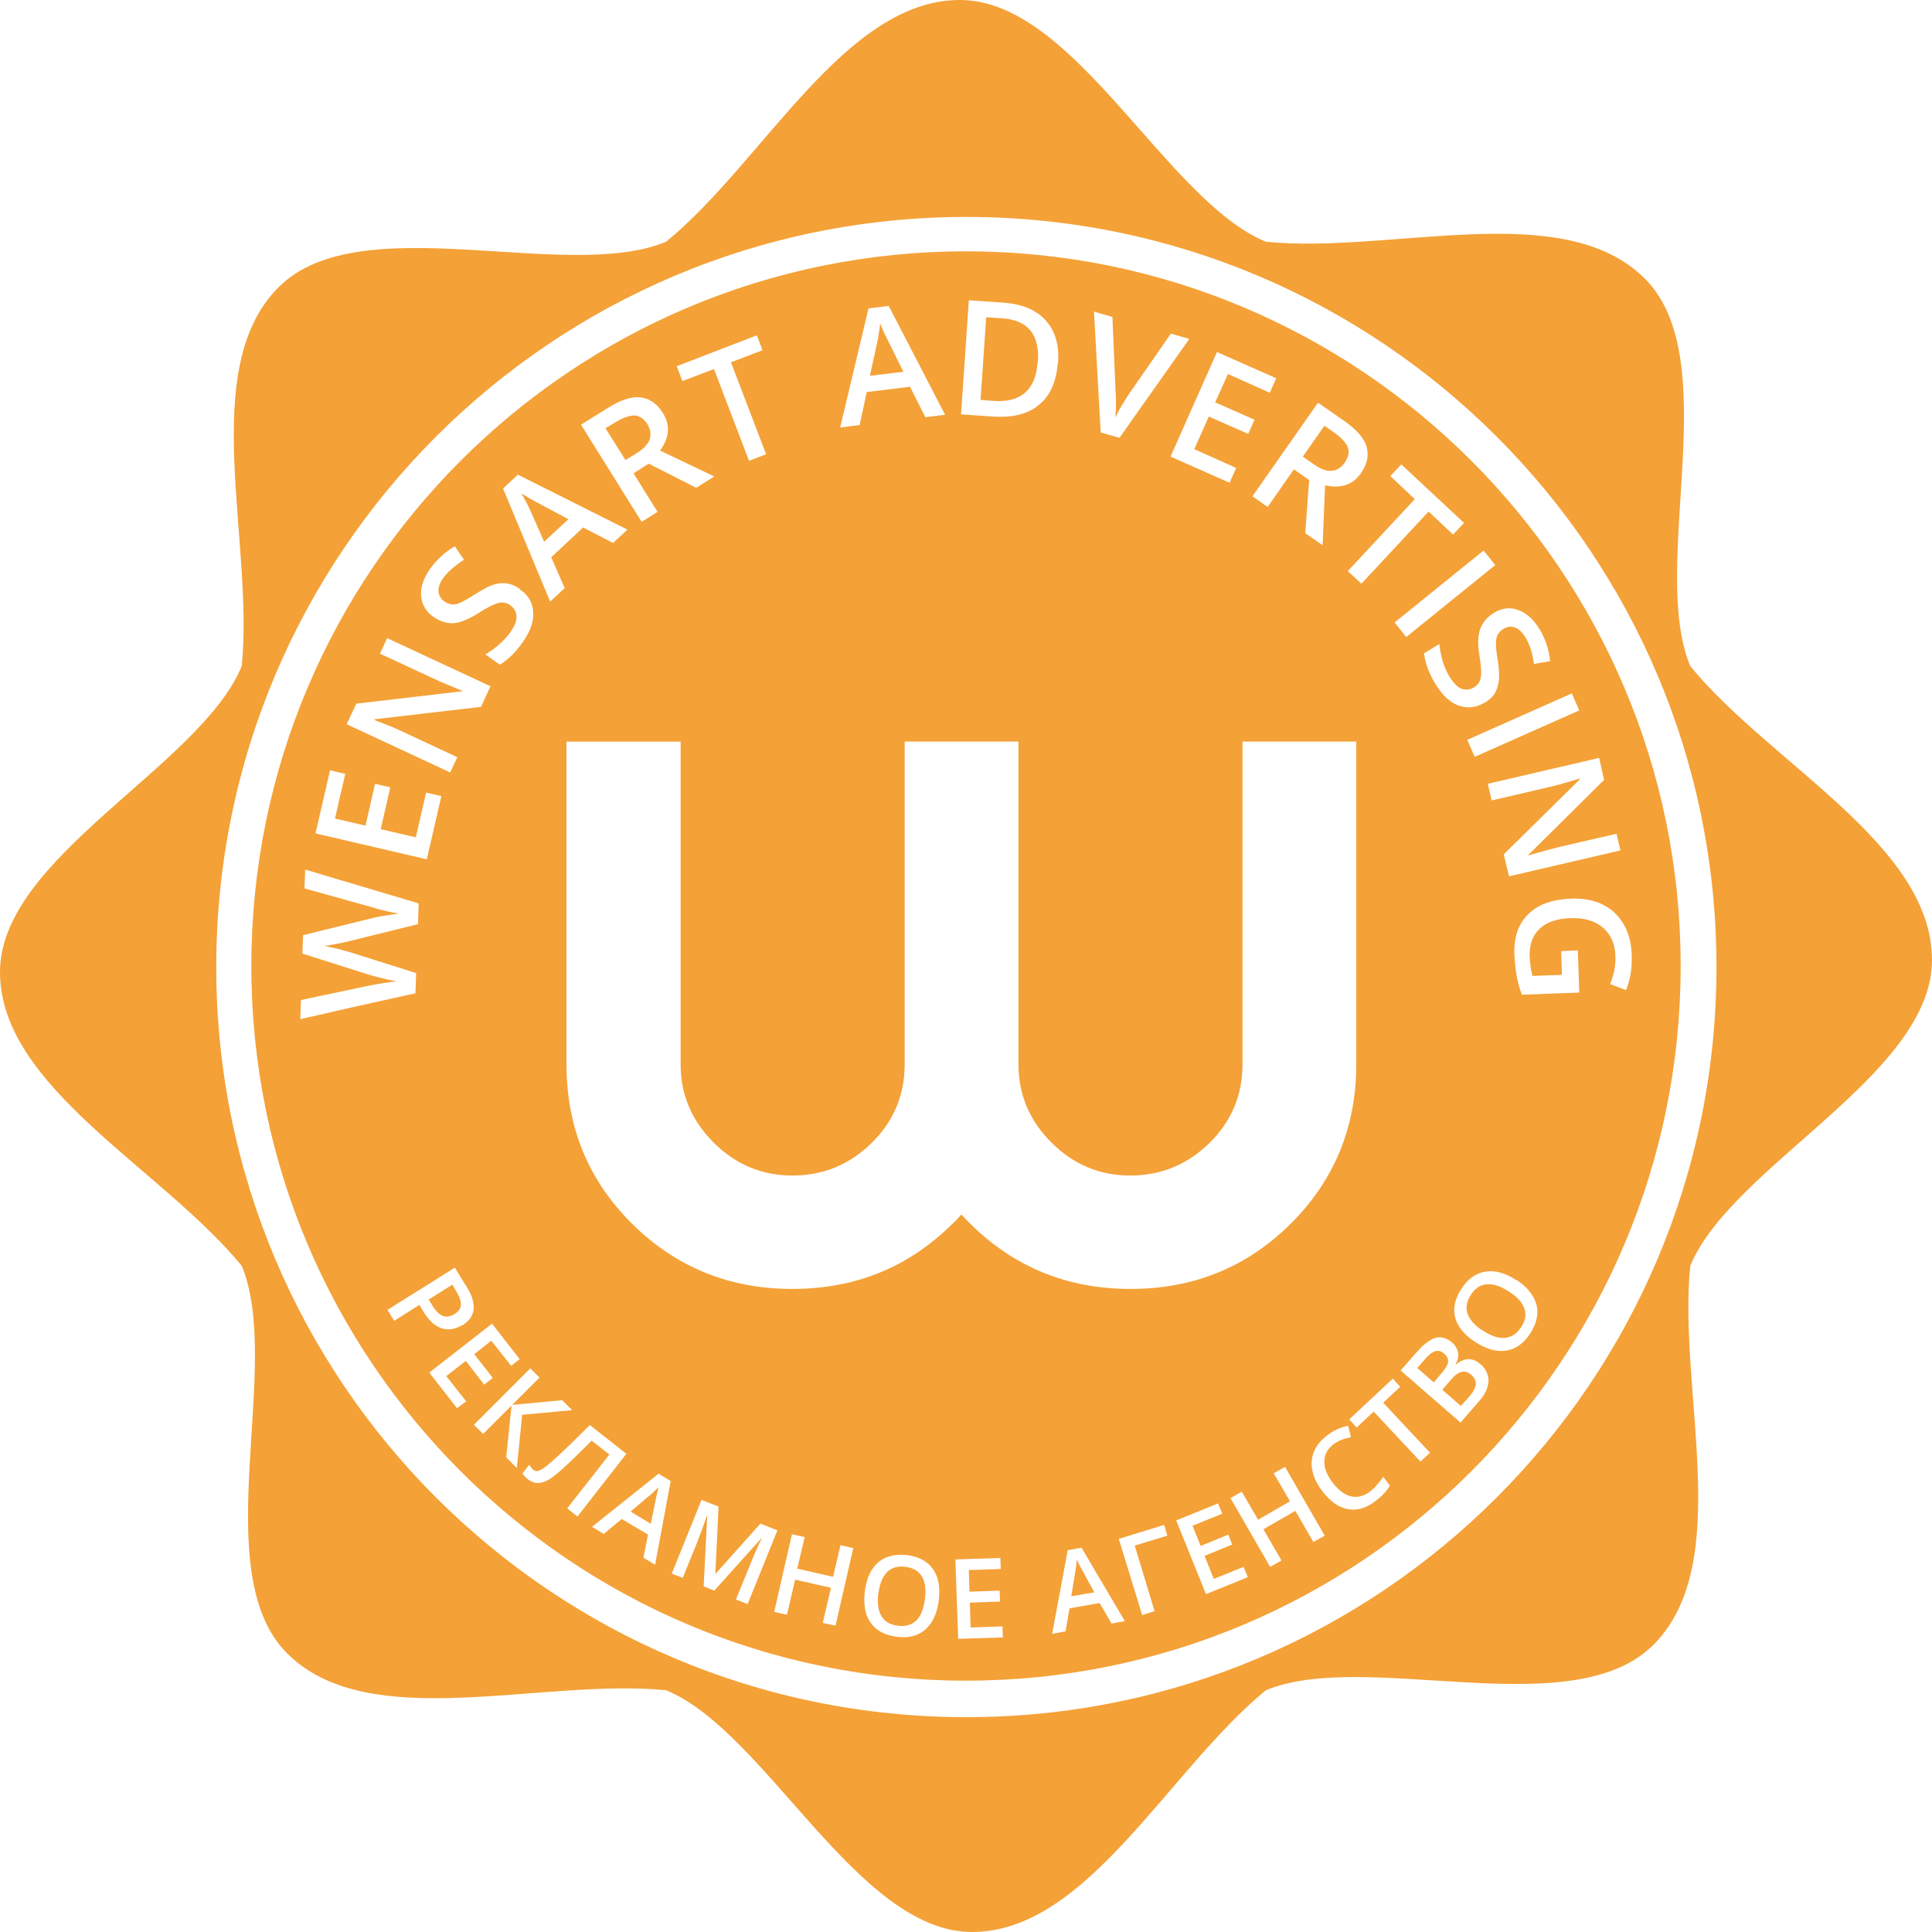 <svg xmlns="http://www.w3.org/2000/svg" xml:space="preserve" width="70px" height="70px" style="shape-rendering:geometricPrecision; text-rendering:geometricPrecision; image-rendering:optimizeQuality; fill-rule:evenodd; clip-rule:evenodd"
viewBox="0 0 5.45 5.45">
 
 <!-- <defs>
  <style type="text/css">
   
    .fil0 {fill:#f4a137}
   
  </style>
 </defs> -->
 <style type="text/css">
 g{
 	fill:#f4a137;
 }
 g:target {
    fill:#222;
    }
 </style>
 <g id="normal">
 	
  
  <path class="fil0" d="M2.708 0c0.324,0 0.581,0.566 0.863,0.682 0.355,0.035 0.839,-0.126 1.069,0.104 0.229,0.229 0.011,0.811 0.128,1.093 0.226,0.276 0.682,0.504 0.682,0.829 0,0.324 -0.566,0.581 -0.682,0.863 -0.035,0.355 0.126,0.839 -0.104,1.069 -0.229,0.229 -0.811,0.011 -1.093,0.128 -0.276,0.226 -0.504,0.682 -0.829,0.682 -0.324,0 -0.581,-0.566 -0.863,-0.682 -0.355,-0.035 -0.839,0.126 -1.069,-0.104 -0.229,-0.229 -0.011,-0.811 -0.128,-1.093 -0.226,-0.276 -0.682,-0.504 -0.682,-0.829 0,-0.324 0.566,-0.581 0.682,-0.863 0.035,-0.355 -0.126,-0.839 0.104,-1.069 0.229,-0.229 0.811,-0.011 1.093,-0.128 0.276,-0.226 0.504,-0.682 0.829,-0.682zm0.017 0.709c1.113,0 2.016,0.903 2.016,2.016 0,1.113 -0.903,2.016 -2.016,2.016 -1.113,0 -2.016,-0.903 -2.016,-2.016 0,-1.113 0.903,-2.016 2.016,-2.016zm-1.421 3.029c-0.02,0.012 -0.039,0.015 -0.058,0.009 -0.019,-0.006 -0.036,-0.022 -0.051,-0.046l-0.012 -0.02 -0.071 0.045 -0.019 -0.031 0.19 -0.119 0.034 0.055c0.015,0.024 0.021,0.045 0.019,0.063 -0.002,0.018 -0.013,0.033 -0.032,0.045zm-0.095 -0.073l0.01 0.017c0.01,0.016 0.02,0.026 0.03,0.03 0.01,0.004 0.021,0.002 0.033,-0.005 0.011,-0.007 0.017,-0.015 0.018,-0.025 0.001,-0.01 -0.003,-0.022 -0.011,-0.036l-0.013 -0.022 -0.067 0.042zm0.08 0.307l-0.078 -0.1 0.177 -0.138 0.078 0.1 -0.024 0.019 -0.056 -0.071 -0.048 0.038 0.052 0.067 -0.024 0.019 -0.052 -0.067 -0.055 0.043 0.056 0.071 -0.025 0.019zm0.17 0.17l-0.031 -0.031 0.015 -0.146 -0.08 0.08 -0.026 -0.026 0.159 -0.159 0.026 0.026 -0.077 0.077 0.141 -0.013 0.028 0.028 -0.141 0.013 -0.015 0.149zm0.17 0.136l-0.029 -0.023 0.119 -0.152 -0.05 -0.039c-0.047,0.047 -0.079,0.078 -0.098,0.093 -0.018,0.016 -0.034,0.024 -0.047,0.026 -0.013,0.002 -0.025,-0.002 -0.036,-0.011 -0.006,-0.005 -0.011,-0.01 -0.014,-0.016l0.019 -0.024c0.003,0.006 0.007,0.01 0.011,0.014 0.006,0.005 0.013,0.005 0.022,0 0.009,-0.004 0.024,-0.017 0.047,-0.038 0.023,-0.021 0.053,-0.05 0.091,-0.088l0.103 0.081 -0.138 0.177zm0.186 0.116l0.013 -0.065 -0.074 -0.044 -0.051 0.042 -0.033 -0.02 0.188 -0.15 0.034 0.021 -0.044 0.236 -0.033 -0.02zm0.021 -0.097l0.013 -0.063c0.001,-0.004 0.002,-0.011 0.004,-0.02 0.002,-0.009 0.004,-0.015 0.005,-0.019 -0.009,0.009 -0.019,0.019 -0.032,0.029l-0.047 0.04 0.056 0.034zm0.149 0.177l0.01 -0.198 -0.001 -0c-0.009,0.026 -0.018,0.051 -0.027,0.074l-0.041 0.101 -0.031 -0.012 0.084 -0.208 0.048 0.019 -0.009 0.189 0.001 0 0.126 -0.141 0.048 0.019 -0.084 0.208 -0.033 -0.013 0.042 -0.103c0.004,-0.01 0.01,-0.024 0.017,-0.04 0.007,-0.016 0.012,-0.026 0.014,-0.03l-0.001 -0 -0.133 0.148 -0.03 -0.012zm0.372 0.112l-0.036 -0.008 0.023 -0.099 -0.101 -0.023 -0.023 0.099 -0.036 -0.008 0.05 -0.219 0.036 0.008 -0.021 0.089 0.101 0.023 0.021 -0.089 0.036 0.008 -0.05 0.219zm0.291 -0.069c-0.005,0.036 -0.018,0.063 -0.039,0.081 -0.021,0.017 -0.048,0.024 -0.081,0.019 -0.034,-0.005 -0.058,-0.018 -0.073,-0.041 -0.015,-0.022 -0.02,-0.052 -0.015,-0.089 0.005,-0.037 0.018,-0.064 0.039,-0.081 0.021,-0.017 0.048,-0.023 0.082,-0.019 0.033,0.005 0.057,0.018 0.072,0.041 0.015,0.022 0.02,0.052 0.015,0.088zm-0.17 -0.024c-0.004,0.027 -0.001,0.049 0.008,0.065 0.009,0.016 0.024,0.025 0.046,0.028 0.022,0.003 0.039,-0.002 0.052,-0.014 0.013,-0.012 0.021,-0.032 0.025,-0.06 0.004,-0.027 0.001,-0.049 -0.008,-0.064 -0.009,-0.016 -0.024,-0.025 -0.046,-0.028 -0.022,-0.003 -0.039,0.002 -0.052,0.014 -0.013,0.013 -0.021,0.032 -0.025,0.06zm0.352 0.126l-0.127 0.004 -0.008 -0.224 0.127 -0.004 0.001 0.031 -0.09 0.003 0.002 0.061 0.085 -0.003 0.001 0.031 -0.085 0.003 0.002 0.07 0.09 -0.003 0.001 0.031zm0.305 -0.04l-0.033 -0.057 -0.085 0.015 -0.011 0.065 -0.038 0.007 0.044 -0.236 0.039 -0.007 0.122 0.207 -0.038 0.007zm-0.048 -0.087l-0.031 -0.057c-0.002,-0.004 -0.005,-0.01 -0.01,-0.018 -0.004,-0.008 -0.007,-0.014 -0.009,-0.018 -0,0.013 -0.002,0.027 -0.005,0.043l-0.01 0.061 0.064 -0.011zm0.197 -0.19l0.009 0.03 -0.092 0.028 0.056 0.185 -0.035 0.011 -0.066 -0.215 0.127 -0.039zm0.236 0.147l-0.118 0.048 -0.084 -0.208 0.118 -0.048 0.012 0.029 -0.084 0.034 0.023 0.057 0.078 -0.032 0.011 0.028 -0.078 0.032 0.026 0.065 0.084 -0.034 0.012 0.029zm0.217 -0.117l-0.032 0.018 -0.051 -0.088 -0.09 0.052 0.051 0.088 -0.032 0.018 -0.112 -0.194 0.032 -0.018 0.046 0.079 0.09 -0.052 -0.046 -0.079 0.032 -0.018 0.112 0.194zm0.025 -0.258c-0.017,0.013 -0.026,0.029 -0.026,0.048 -0.001,0.019 0.007,0.039 0.023,0.06 0.017,0.022 0.034,0.035 0.052,0.039 0.018,0.004 0.035,-0 0.053,-0.013 0.008,-0.006 0.014,-0.012 0.02,-0.019 0.006,-0.007 0.012,-0.014 0.018,-0.023l0.019 0.025c-0.01,0.016 -0.024,0.031 -0.042,0.044 -0.026,0.02 -0.052,0.027 -0.078,0.022 -0.026,-0.005 -0.05,-0.023 -0.072,-0.052 -0.014,-0.019 -0.023,-0.037 -0.027,-0.057 -0.004,-0.019 -0.002,-0.037 0.005,-0.054 0.007,-0.017 0.02,-0.032 0.037,-0.045 0.018,-0.014 0.038,-0.023 0.059,-0.027l0.008 0.032c-0.008,0.002 -0.017,0.004 -0.025,0.007 -0.008,0.003 -0.016,0.007 -0.024,0.013zm0.272 0.024l-0.027 0.025 -0.132 -0.141 -0.048 0.045 -0.021 -0.023 0.123 -0.115 0.021 0.023 -0.048 0.045 0.132 0.141zm-0.083 -0.232l0.044 -0.05c0.02,-0.023 0.038,-0.037 0.054,-0.042 0.016,-0.004 0.031,-0 0.046,0.012 0.01,0.009 0.016,0.018 0.018,0.029 0.002,0.011 -7.63833e-005,0.022 -0.007,0.033l0.001 0.001c0.013,-0.01 0.025,-0.015 0.036,-0.015 0.011,0 0.023,0.005 0.034,0.015 0.015,0.013 0.022,0.029 0.022,0.047 -0.001,0.018 -0.009,0.037 -0.026,0.056l-0.053 0.061 -0.169 -0.147zm0.094 0.033l0.023 -0.027c0.01,-0.012 0.016,-0.022 0.017,-0.03 0.001,-0.009 -0.003,-0.017 -0.012,-0.024 -0.008,-0.007 -0.016,-0.009 -0.025,-0.006 -0.009,0.003 -0.018,0.01 -0.029,0.023l-0.021 0.024 0.047 0.041zm0.022 0.02l0.054 0.047 0.026 -0.029c0.01,-0.012 0.015,-0.022 0.016,-0.032 0.001,-0.01 -0.004,-0.019 -0.013,-0.027 -0.009,-0.008 -0.018,-0.01 -0.027,-0.008 -0.009,0.002 -0.02,0.01 -0.03,0.022l-0.024 0.028zm0.21 -0.309c0.031,0.02 0.049,0.043 0.057,0.069 0.007,0.026 0.001,0.054 -0.017,0.082 -0.018,0.028 -0.041,0.045 -0.068,0.049 -0.027,0.004 -0.056,-0.004 -0.087,-0.024 -0.031,-0.02 -0.05,-0.043 -0.057,-0.069 -0.007,-0.026 -0.001,-0.053 0.018,-0.082 0.018,-0.028 0.041,-0.044 0.068,-0.048 0.027,-0.004 0.056,0.004 0.086,0.024zm-0.093 0.144c0.023,0.015 0.044,0.022 0.062,0.02 0.018,-0.002 0.033,-0.012 0.045,-0.03 0.012,-0.018 0.015,-0.036 0.009,-0.053 -0.006,-0.017 -0.02,-0.033 -0.044,-0.048 -0.023,-0.015 -0.044,-0.022 -0.062,-0.02 -0.018,0.001 -0.033,0.011 -0.045,0.03 -0.012,0.018 -0.015,0.036 -0.009,0.053 0.006,0.017 0.02,0.033 0.043,0.048zm-3.003 -1.204l-0.002 0.057 -0.194 0.048c-0.008,0.002 -0.021,0.005 -0.037,0.008 -0.016,0.003 -0.027,0.005 -0.033,0.005 0.009,0.002 0.021,0.005 0.036,0.008 0.015,0.004 0.026,0.007 0.033,0.009l0.19 0.06 -0.002 0.057 -0.163 0.036 -0.162 0.037 0.002 -0.054 0.189 -0.04c0.03,-0.006 0.057,-0.01 0.08,-0.013 -0.012,-0.002 -0.026,-0.005 -0.042,-0.009 -0.015,-0.004 -0.028,-0.007 -0.037,-0.01l-0.186 -0.059 0.002 -0.052 0.191 -0.047c0.018,-0.005 0.044,-0.009 0.079,-0.014 -0.021,-0.003 -0.047,-0.009 -0.08,-0.019l-0.186 -0.052 0.002 -0.053 0.319 0.095zm0.064 -0.304l-0.041 0.178 -0.314 -0.073 0.041 -0.178 0.043 0.01 -0.029 0.126 0.086 0.02 0.027 -0.118 0.043 0.01 -0.027 0.118 0.099 0.023 0.029 -0.126 0.044 0.01zm0.139 -0.311l-0.027 0.059 -0.3 0.035 -0.001 0.002 0.013 0.005c0.026,0.01 0.049,0.019 0.069,0.029l0.152 0.071 -0.02 0.043 -0.292 -0.136 0.027 -0.058 0.299 -0.035 0.001 -0.001c-0.003,-0.001 -0.015,-0.006 -0.034,-0.014 -0.02,-0.008 -0.035,-0.015 -0.046,-0.02l-0.153 -0.071 0.02 -0.044 0.292 0.136zm0.083 -0.272c0.024,0.016 0.036,0.038 0.037,0.064 0.002,0.026 -0.008,0.054 -0.029,0.084 -0.021,0.03 -0.043,0.051 -0.065,0.064l-0.041 -0.029c0.014,-0.008 0.028,-0.018 0.04,-0.029 0.013,-0.011 0.023,-0.023 0.031,-0.034 0.012,-0.017 0.018,-0.032 0.017,-0.045 -0.001,-0.013 -0.007,-0.023 -0.018,-0.031 -0.01,-0.007 -0.021,-0.009 -0.033,-0.006 -0.012,0.003 -0.031,0.012 -0.057,0.029 -0.027,0.017 -0.05,0.026 -0.069,0.028 -0.019,0.001 -0.038,-0.005 -0.056,-0.017 -0.022,-0.015 -0.034,-0.035 -0.036,-0.06 -0.002,-0.025 0.007,-0.05 0.025,-0.076 0.018,-0.025 0.041,-0.047 0.07,-0.064l0.026 0.038c-0.026,0.017 -0.046,0.034 -0.059,0.052 -0.01,0.014 -0.014,0.027 -0.013,0.038 0.001,0.011 0.007,0.021 0.017,0.028 0.007,0.005 0.014,0.007 0.021,0.008 0.007,0.001 0.015,-0.001 0.024,-0.005 0.009,-0.004 0.023,-0.012 0.042,-0.024 0.022,-0.014 0.039,-0.023 0.052,-0.027 0.013,-0.004 0.026,-0.005 0.038,-0.003 0.012,0.002 0.024,0.007 0.035,0.015zm0.263 -0.131l-0.085 -0.044 -0.09 0.084 0.038 0.087 -0.041 0.038 -0.133 -0.319 0.042 -0.039 0.309 0.155 -0.041 0.038zm-0.126 -0.067l-0.082 -0.044c-0.006,-0.003 -0.014,-0.007 -0.026,-0.014 -0.011,-0.007 -0.02,-0.012 -0.025,-0.015 0.009,0.016 0.019,0.034 0.028,0.055l0.036 0.081 0.069 -0.064zm0.16 -0.167l0.031 -0.019c0.021,-0.013 0.033,-0.026 0.038,-0.04 0.004,-0.014 0.002,-0.028 -0.007,-0.043 -0.01,-0.015 -0.022,-0.023 -0.036,-0.024 -0.014,-0 -0.032,0.006 -0.052,0.018l-0.03 0.018 0.056 0.089zm0.023 0.037l0.068 0.109 -0.045 0.028 -0.171 -0.274 0.077 -0.048c0.035,-0.022 0.066,-0.032 0.091,-0.029 0.025,0.003 0.046,0.017 0.063,0.044 0.021,0.034 0.019,0.069 -0.008,0.106l0.153 0.073 -0.051 0.032 -0.134 -0.068 -0.044 0.028zm0.375 -0.054l-0.049 0.019 -0.099 -0.259 -0.089 0.034 -0.016 -0.042 0.226 -0.087 0.016 0.042 -0.089 0.034 0.099 0.259zm0.448 -0.105l-0.043 -0.085 -0.122 0.015 -0.02 0.093 -0.055 0.007 0.08 -0.336 0.057 -0.007 0.159 0.307 -0.056 0.007zm-0.062 -0.128l-0.041 -0.083c-0.003,-0.006 -0.007,-0.014 -0.013,-0.026 -0.005,-0.012 -0.009,-0.021 -0.011,-0.027 -0.002,0.018 -0.005,0.039 -0.01,0.061l-0.019 0.087 0.093 -0.011zm0.436 -0.025c-0.004,0.053 -0.021,0.093 -0.053,0.119 -0.031,0.026 -0.075,0.037 -0.13,0.033l-0.09 -0.006 0.022 -0.322 0.1 0.007c0.051,0.004 0.09,0.02 0.117,0.05 0.027,0.03 0.038,0.069 0.035,0.119zm-0.056 -0.002c0.005,-0.077 -0.028,-0.118 -0.1,-0.123l-0.046 -0.003 -0.016 0.233 0.037 0.003c0.077,0.005 0.119,-0.031 0.124,-0.11zm0.374 -0.08l0.053 0.015 -0.197 0.279 -0.053 -0.015 -0.019 -0.341 0.052 0.015 0.009 0.211c0.001,0.01 0.001,0.023 0.001,0.039 -0,0.016 -0.001,0.027 -0.002,0.034 0.005,-0.01 0.011,-0.022 0.019,-0.035 0.008,-0.013 0.014,-0.023 0.018,-0.029l0.12 -0.173zm0.167 0.421l-0.167 -0.074 0.131 -0.295 0.167 0.074 -0.018 0.041 -0.118 -0.053 -0.036 0.08 0.111 0.049 -0.018 0.04 -0.111 -0.049 -0.041 0.092 0.118 0.053 -0.018 0.041zm0.206 -0.074l0.03 0.021c0.02,0.014 0.037,0.021 0.052,0.019 0.014,-0.001 0.027,-0.009 0.037,-0.024 0.01,-0.015 0.013,-0.029 0.008,-0.042 -0.005,-0.013 -0.018,-0.027 -0.037,-0.041l-0.029 -0.02 -0.06 0.086zm-0.025 0.036l-0.074 0.106 -0.043 -0.03 0.185 -0.264 0.075 0.052c0.034,0.024 0.055,0.048 0.062,0.072 0.007,0.024 0.002,0.049 -0.016,0.075 -0.023,0.033 -0.057,0.044 -0.101,0.034l-0.007 0.169 -0.049 -0.034 0.011 -0.15 -0.043 -0.03zm0.191 0.323l-0.039 -0.036 0.189 -0.203 -0.069 -0.065 0.031 -0.033 0.177 0.165 -0.031 0.033 -0.069 -0.065 -0.189 0.203zm0.093 0.109l0.251 -0.203 0.033 0.041 -0.251 0.203 -0.033 -0.041zm0.254 0.226c-0.025,0.015 -0.049,0.017 -0.074,0.008 -0.025,-0.009 -0.046,-0.03 -0.065,-0.061 -0.019,-0.031 -0.029,-0.06 -0.032,-0.086l0.043 -0.026c0.002,0.016 0.005,0.032 0.01,0.049 0.005,0.016 0.011,0.03 0.019,0.043 0.011,0.018 0.022,0.029 0.034,0.034 0.012,0.004 0.024,0.003 0.035,-0.004 0.01,-0.006 0.017,-0.015 0.019,-0.028 0.003,-0.012 0.001,-0.033 -0.004,-0.064 -0.005,-0.031 -0.004,-0.056 0.003,-0.074 0.007,-0.018 0.02,-0.033 0.038,-0.044 0.023,-0.014 0.046,-0.017 0.069,-0.008 0.023,0.008 0.043,0.026 0.06,0.054 0.016,0.026 0.026,0.056 0.03,0.09l-0.046 0.008c-0.004,-0.031 -0.012,-0.056 -0.024,-0.075 -0.009,-0.015 -0.019,-0.024 -0.03,-0.028 -0.011,-0.004 -0.022,-0.002 -0.032,0.004 -0.007,0.004 -0.012,0.01 -0.016,0.016 -0.003,0.006 -0.005,0.014 -0.005,0.024 -0,0.01 0.001,0.026 0.005,0.048 0.004,0.025 0.005,0.045 0.003,0.059 -0.002,0.014 -0.006,0.026 -0.012,0.036 -0.007,0.01 -0.016,0.019 -0.029,0.026zm-0.049 0.105l0.295 -0.131 0.021 0.048 -0.295 0.131 -0.021 -0.048zm0.118 0.386l-0.015 -0.063 0.215 -0.212 -0 -0.002 -0.014 0.004c-0.026,0.008 -0.05,0.015 -0.072,0.02l-0.163 0.038 -0.011 -0.047 0.314 -0.073 0.014 0.062 -0.214 0.212 0 0.001c0.003,-0.001 0.015,-0.004 0.036,-0.01 0.021,-0.006 0.037,-0.01 0.048,-0.013l0.165 -0.038 0.011 0.047 -0.314 0.073zm0.194 0.208l0.004 0.119 -0.162 0.006c-0.007,-0.019 -0.012,-0.038 -0.015,-0.055 -0.003,-0.018 -0.005,-0.037 -0.006,-0.058 -0.002,-0.049 0.011,-0.087 0.039,-0.114 0.028,-0.028 0.068,-0.042 0.121,-0.044 0.052,-0.002 0.093,0.012 0.123,0.04 0.03,0.029 0.047,0.069 0.048,0.122 0.001,0.034 -0.004,0.066 -0.016,0.096l-0.045 -0.017c0.011,-0.027 0.016,-0.053 0.015,-0.079 -0.001,-0.034 -0.013,-0.061 -0.035,-0.08 -0.022,-0.019 -0.052,-0.028 -0.09,-0.027 -0.039,0.001 -0.069,0.011 -0.089,0.03 -0.02,0.019 -0.029,0.045 -0.028,0.079 0.001,0.017 0.003,0.035 0.008,0.054l0.083 -0.003 -0.002 -0.067 0.045 -0.002zm-2.852 -0.589l0.321 0 0 0.91c0,0.086 0.031,0.159 0.093,0.221 0.062,0.062 0.136,0.093 0.222,0.093 0.088,0 0.162,-0.031 0.224,-0.092 0.062,-0.061 0.093,-0.135 0.093,-0.222l0 -0.91 0 0 0.321 0 0 0.91c0,0.086 0.031,0.159 0.093,0.221 0.062,0.062 0.136,0.093 0.222,0.093 0.088,0 0.162,-0.031 0.224,-0.092 0.062,-0.061 0.093,-0.135 0.093,-0.222l0 -0.91 0.321 0 0 0.91c0,0.177 -0.062,0.328 -0.185,0.45 -0.124,0.123 -0.274,0.184 -0.452,0.184 -0.177,0 -0.328,-0.061 -0.452,-0.184 -0.009,-0.009 -0.017,-0.017 -0.025,-0.026 -0.008,0.009 -0.016,0.018 -0.025,0.026 -0.124,0.123 -0.274,0.184 -0.452,0.184 -0.177,0 -0.328,-0.061 -0.452,-0.184 -0.124,-0.123 -0.185,-0.273 -0.185,-0.45l0 -0.91zm0.953 0.91c0,0.003 1.21243e-005,0.005 4.36476e-005,0.008 -3.15233e-005,-0.003 -4.36476e-005,-0.005 -4.36476e-005,-0.008zm8.48703e-005 0.011c2.54611e-005,0.002 4.84973e-005,0.003 8.60828e-005,0.005 -3.75854e-005,-0.002 -6.06217e-005,-0.003 -8.60828e-005,-0.005zm0 0.009c4.00103e-005,0.002 7.63833e-005,0.003 0,0.005 -4.84973e-005,-0.001 -8.48703e-005,-0.003 -0,-0.005zm0 0.008c5.33471e-005,0.001 0,0.003 0,0.004 -5.94092e-005,-0.001 -0,-0.003 -0,-0.004zm0 0.008c6.91087e-005,0.001 0,0.003 0,0.004 -7.63833e-005,-0.001 -0,-0.003 -0,-0.004zm0 0.008c8.00206e-005,0.001 0,0.003 0,0.004 -8.72952e-005,-0.001 -0,-0.003 -0,-0.004zm0.001 0.016c0,0.001 0,0.003 0,0.004 -0,-0.001 -0,-0.003 -0,-0.004zm0.001 0.008c0,0.001 0,0.003 0,0.004 -0,-0.001 -0,-0.003 -0,-0.004zm0.001 0.008c0,0.001 0,0.003 0,0.004 -0,-0.001 -0,-0.003 -0,-0.004zm0.001 0.008c0,0.001 0,0.003 0,0.004 -0,-0.001 -0,-0.003 -0,-0.004zm0.001 0.008c0,0.001 0,0.003 0.001,0.004 -0,-0.001 -0,-0.003 -0.001,-0.004zm0.001 0.008c0,0.002 0,0.003 0.001,0.005 -0,-0.002 -0,-0.003 -0.001,-0.005zm0.003 0.019c0,0.001 0,0.002 0.001,0.003 -0,-0.001 -0,-0.002 -0.001,-0.003zm0.001 0.008c0,0.001 0,0.002 0.001,0.003 -0,-0.001 -0,-0.002 -0.001,-0.003zm0.001 0.007c0,0.001 0,0.002 0.001,0.003 -0,-0.001 -0,-0.002 -0.001,-0.003zm0.001 0.007c0,0.001 0,0.002 0.001,0.003 -0,-0.001 -0,-0.002 -0.001,-0.003zm0.162 -2.531c1.169,0 2.116,0.948 2.116,2.116 0,1.169 -0.948,2.116 -2.116,2.116 -1.169,0 -2.116,-0.948 -2.116,-2.116 0,-1.169 0.948,-2.116 2.116,-2.116z"/>
 </g>
</svg>
